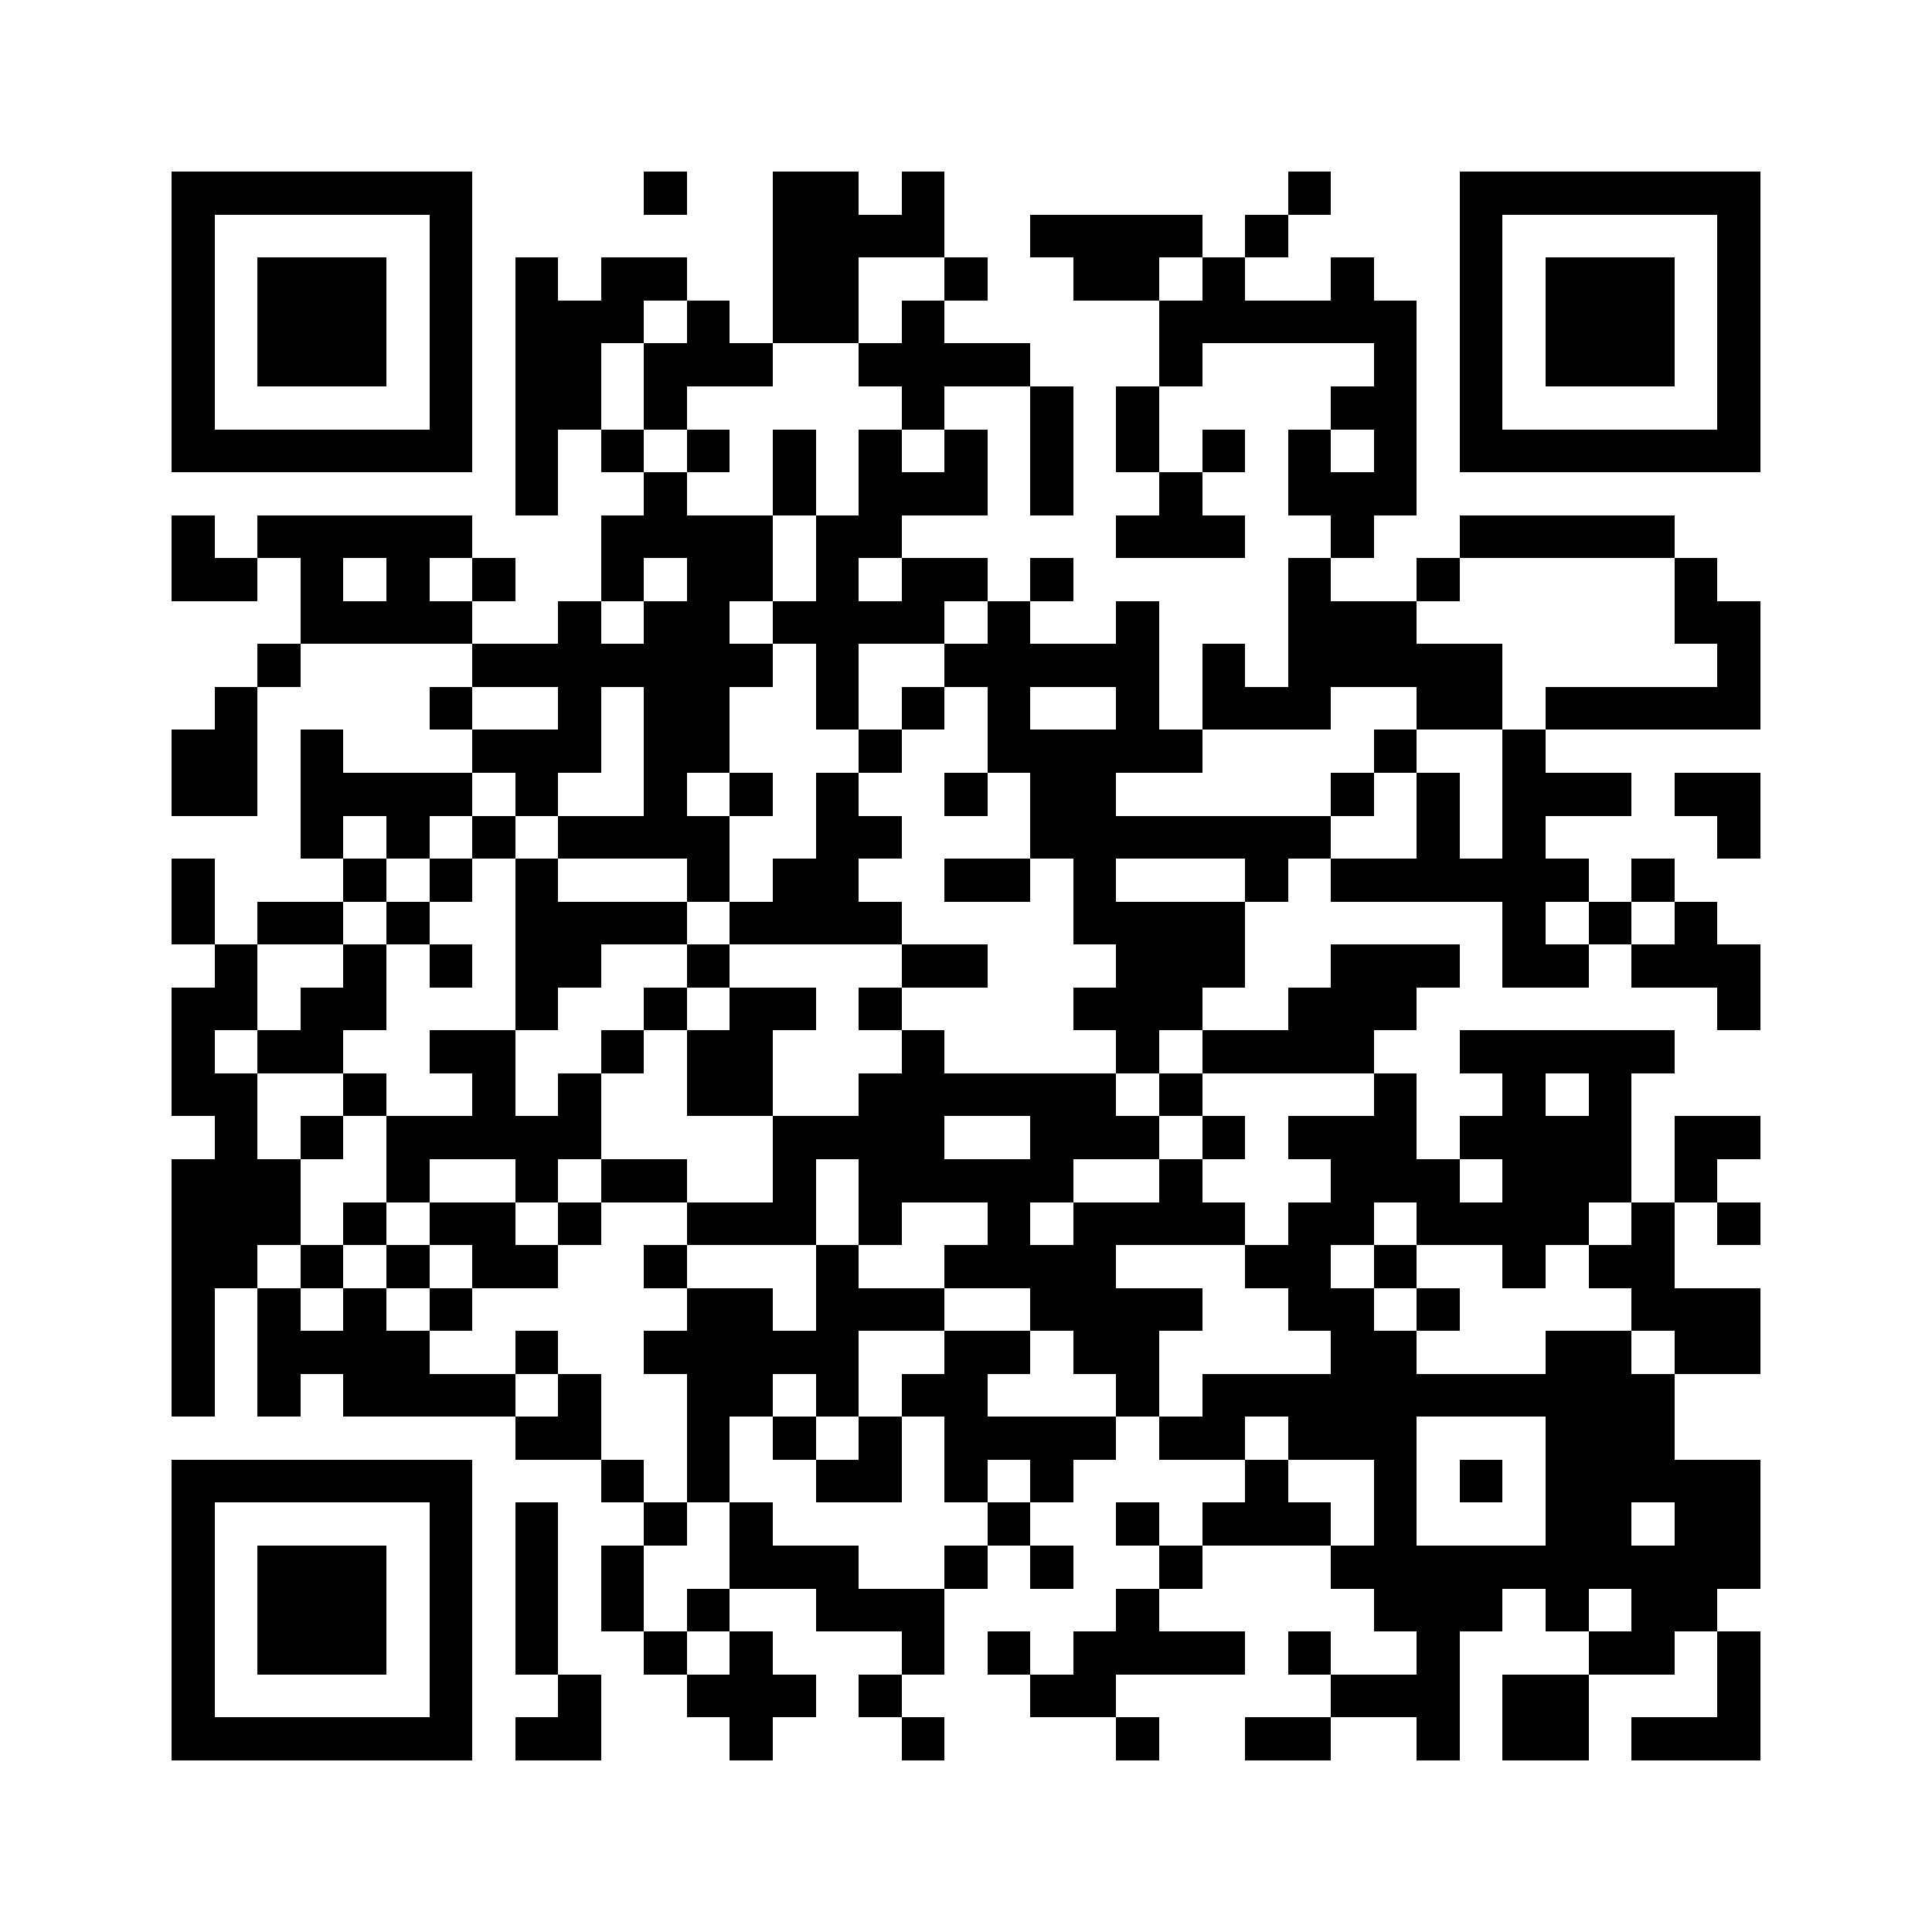 <?xml version="1.0" encoding="utf-8"?><!DOCTYPE svg PUBLIC "-//W3C//DTD SVG 1.1//EN" "http://www.w3.org/Graphics/SVG/1.1/DTD/svg11.dtd"><svg xmlns="http://www.w3.org/2000/svg" viewBox="0 0 45 45" shape-rendering="crispEdges"><path fill="#ffffff" d="M0 0h45v45H0z"/><path stroke="#000000" d="M4 4.5h7m4 0h1m2 0h2m1 0h1m8 0h1m3 0h7M4 5.5h1m5 0h1m7 0h4m2 0h4m1 0h1m4 0h1m5 0h1M4 6.5h1m1 0h3m1 0h1m1 0h1m1 0h2m2 0h2m2 0h1m2 0h2m1 0h1m2 0h1m2 0h1m1 0h3m1 0h1M4 7.5h1m1 0h3m1 0h1m1 0h3m1 0h1m1 0h2m1 0h1m5 0h6m1 0h1m1 0h3m1 0h1M4 8.5h1m1 0h3m1 0h1m1 0h2m1 0h3m2 0h4m3 0h1m4 0h1m1 0h1m1 0h3m1 0h1M4 9.5h1m5 0h1m1 0h2m1 0h1m5 0h1m2 0h1m1 0h1m4 0h2m1 0h1m5 0h1M4 10.5h7m1 0h1m1 0h1m1 0h1m1 0h1m1 0h1m1 0h1m1 0h1m1 0h1m1 0h1m1 0h1m1 0h1m1 0h7M12 11.5h1m2 0h1m2 0h1m1 0h3m1 0h1m2 0h1m2 0h3M4 12.5h1m1 0h5m3 0h4m1 0h2m5 0h3m2 0h1m2 0h5M4 13.5h2m1 0h1m1 0h1m1 0h1m2 0h1m1 0h2m1 0h1m1 0h2m1 0h1m5 0h1m2 0h1m5 0h1M7 14.5h4m2 0h1m1 0h2m1 0h4m1 0h1m2 0h1m3 0h3m6 0h2M6 15.5h1m4 0h7m1 0h1m2 0h5m1 0h1m1 0h5m5 0h1M5 16.5h1m4 0h1m2 0h1m1 0h2m2 0h1m1 0h1m1 0h1m2 0h1m1 0h3m2 0h2m1 0h5M4 17.5h2m1 0h1m3 0h3m1 0h2m3 0h1m2 0h5m4 0h1m2 0h1M4 18.5h2m1 0h4m1 0h1m2 0h1m1 0h1m1 0h1m2 0h1m1 0h2m5 0h1m1 0h1m1 0h3m1 0h2M7 19.5h1m1 0h1m1 0h1m1 0h4m2 0h2m3 0h7m2 0h1m1 0h1m4 0h1M4 20.5h1m3 0h1m1 0h1m1 0h1m3 0h1m1 0h2m2 0h2m1 0h1m3 0h1m1 0h6m1 0h1M4 21.5h1m1 0h2m1 0h1m2 0h4m1 0h4m4 0h4m6 0h1m1 0h1m1 0h1M5 22.5h1m2 0h1m1 0h1m1 0h2m2 0h1m4 0h2m3 0h3m2 0h3m1 0h2m1 0h3M4 23.5h2m1 0h2m3 0h1m2 0h1m1 0h2m1 0h1m4 0h3m2 0h3m7 0h1M4 24.5h1m1 0h2m2 0h2m2 0h1m1 0h2m3 0h1m4 0h1m1 0h4m2 0h5M4 25.5h2m2 0h1m2 0h1m1 0h1m2 0h2m2 0h6m1 0h1m4 0h1m2 0h1m1 0h1M5 26.5h1m1 0h1m1 0h5m4 0h4m2 0h3m1 0h1m1 0h3m1 0h4m1 0h2M4 27.5h3m2 0h1m2 0h1m1 0h2m2 0h1m1 0h5m2 0h1m3 0h3m1 0h3m1 0h1M4 28.5h3m1 0h1m1 0h2m1 0h1m2 0h3m1 0h1m2 0h1m1 0h4m1 0h2m1 0h4m1 0h1m1 0h1M4 29.5h2m1 0h1m1 0h1m1 0h2m2 0h1m3 0h1m2 0h4m3 0h2m1 0h1m2 0h1m1 0h2M4 30.5h1m1 0h1m1 0h1m1 0h1m5 0h2m1 0h3m2 0h4m2 0h2m1 0h1m4 0h3M4 31.5h1m1 0h4m2 0h1m2 0h5m2 0h2m1 0h2m4 0h2m3 0h2m1 0h2M4 32.5h1m1 0h1m1 0h4m1 0h1m2 0h2m1 0h1m1 0h2m3 0h1m1 0h11M12 33.5h2m2 0h1m1 0h1m1 0h1m1 0h4m1 0h2m1 0h3m3 0h3M4 34.5h7m3 0h1m1 0h1m2 0h2m1 0h1m1 0h1m4 0h1m2 0h1m1 0h1m1 0h5M4 35.5h1m5 0h1m1 0h1m2 0h1m1 0h1m5 0h1m2 0h1m1 0h3m1 0h1m3 0h2m1 0h2M4 36.5h1m1 0h3m1 0h1m1 0h1m1 0h1m2 0h3m2 0h1m1 0h1m2 0h1m3 0h10M4 37.5h1m1 0h3m1 0h1m1 0h1m1 0h1m1 0h1m2 0h3m4 0h1m5 0h3m1 0h1m1 0h2M4 38.5h1m1 0h3m1 0h1m1 0h1m2 0h1m1 0h1m3 0h1m1 0h1m1 0h4m1 0h1m2 0h1m3 0h2m1 0h1M4 39.5h1m5 0h1m2 0h1m2 0h3m1 0h1m3 0h2m5 0h3m1 0h2m3 0h1M4 40.5h7m1 0h2m3 0h1m3 0h1m4 0h1m2 0h2m2 0h1m1 0h2m1 0h3"/></svg>
